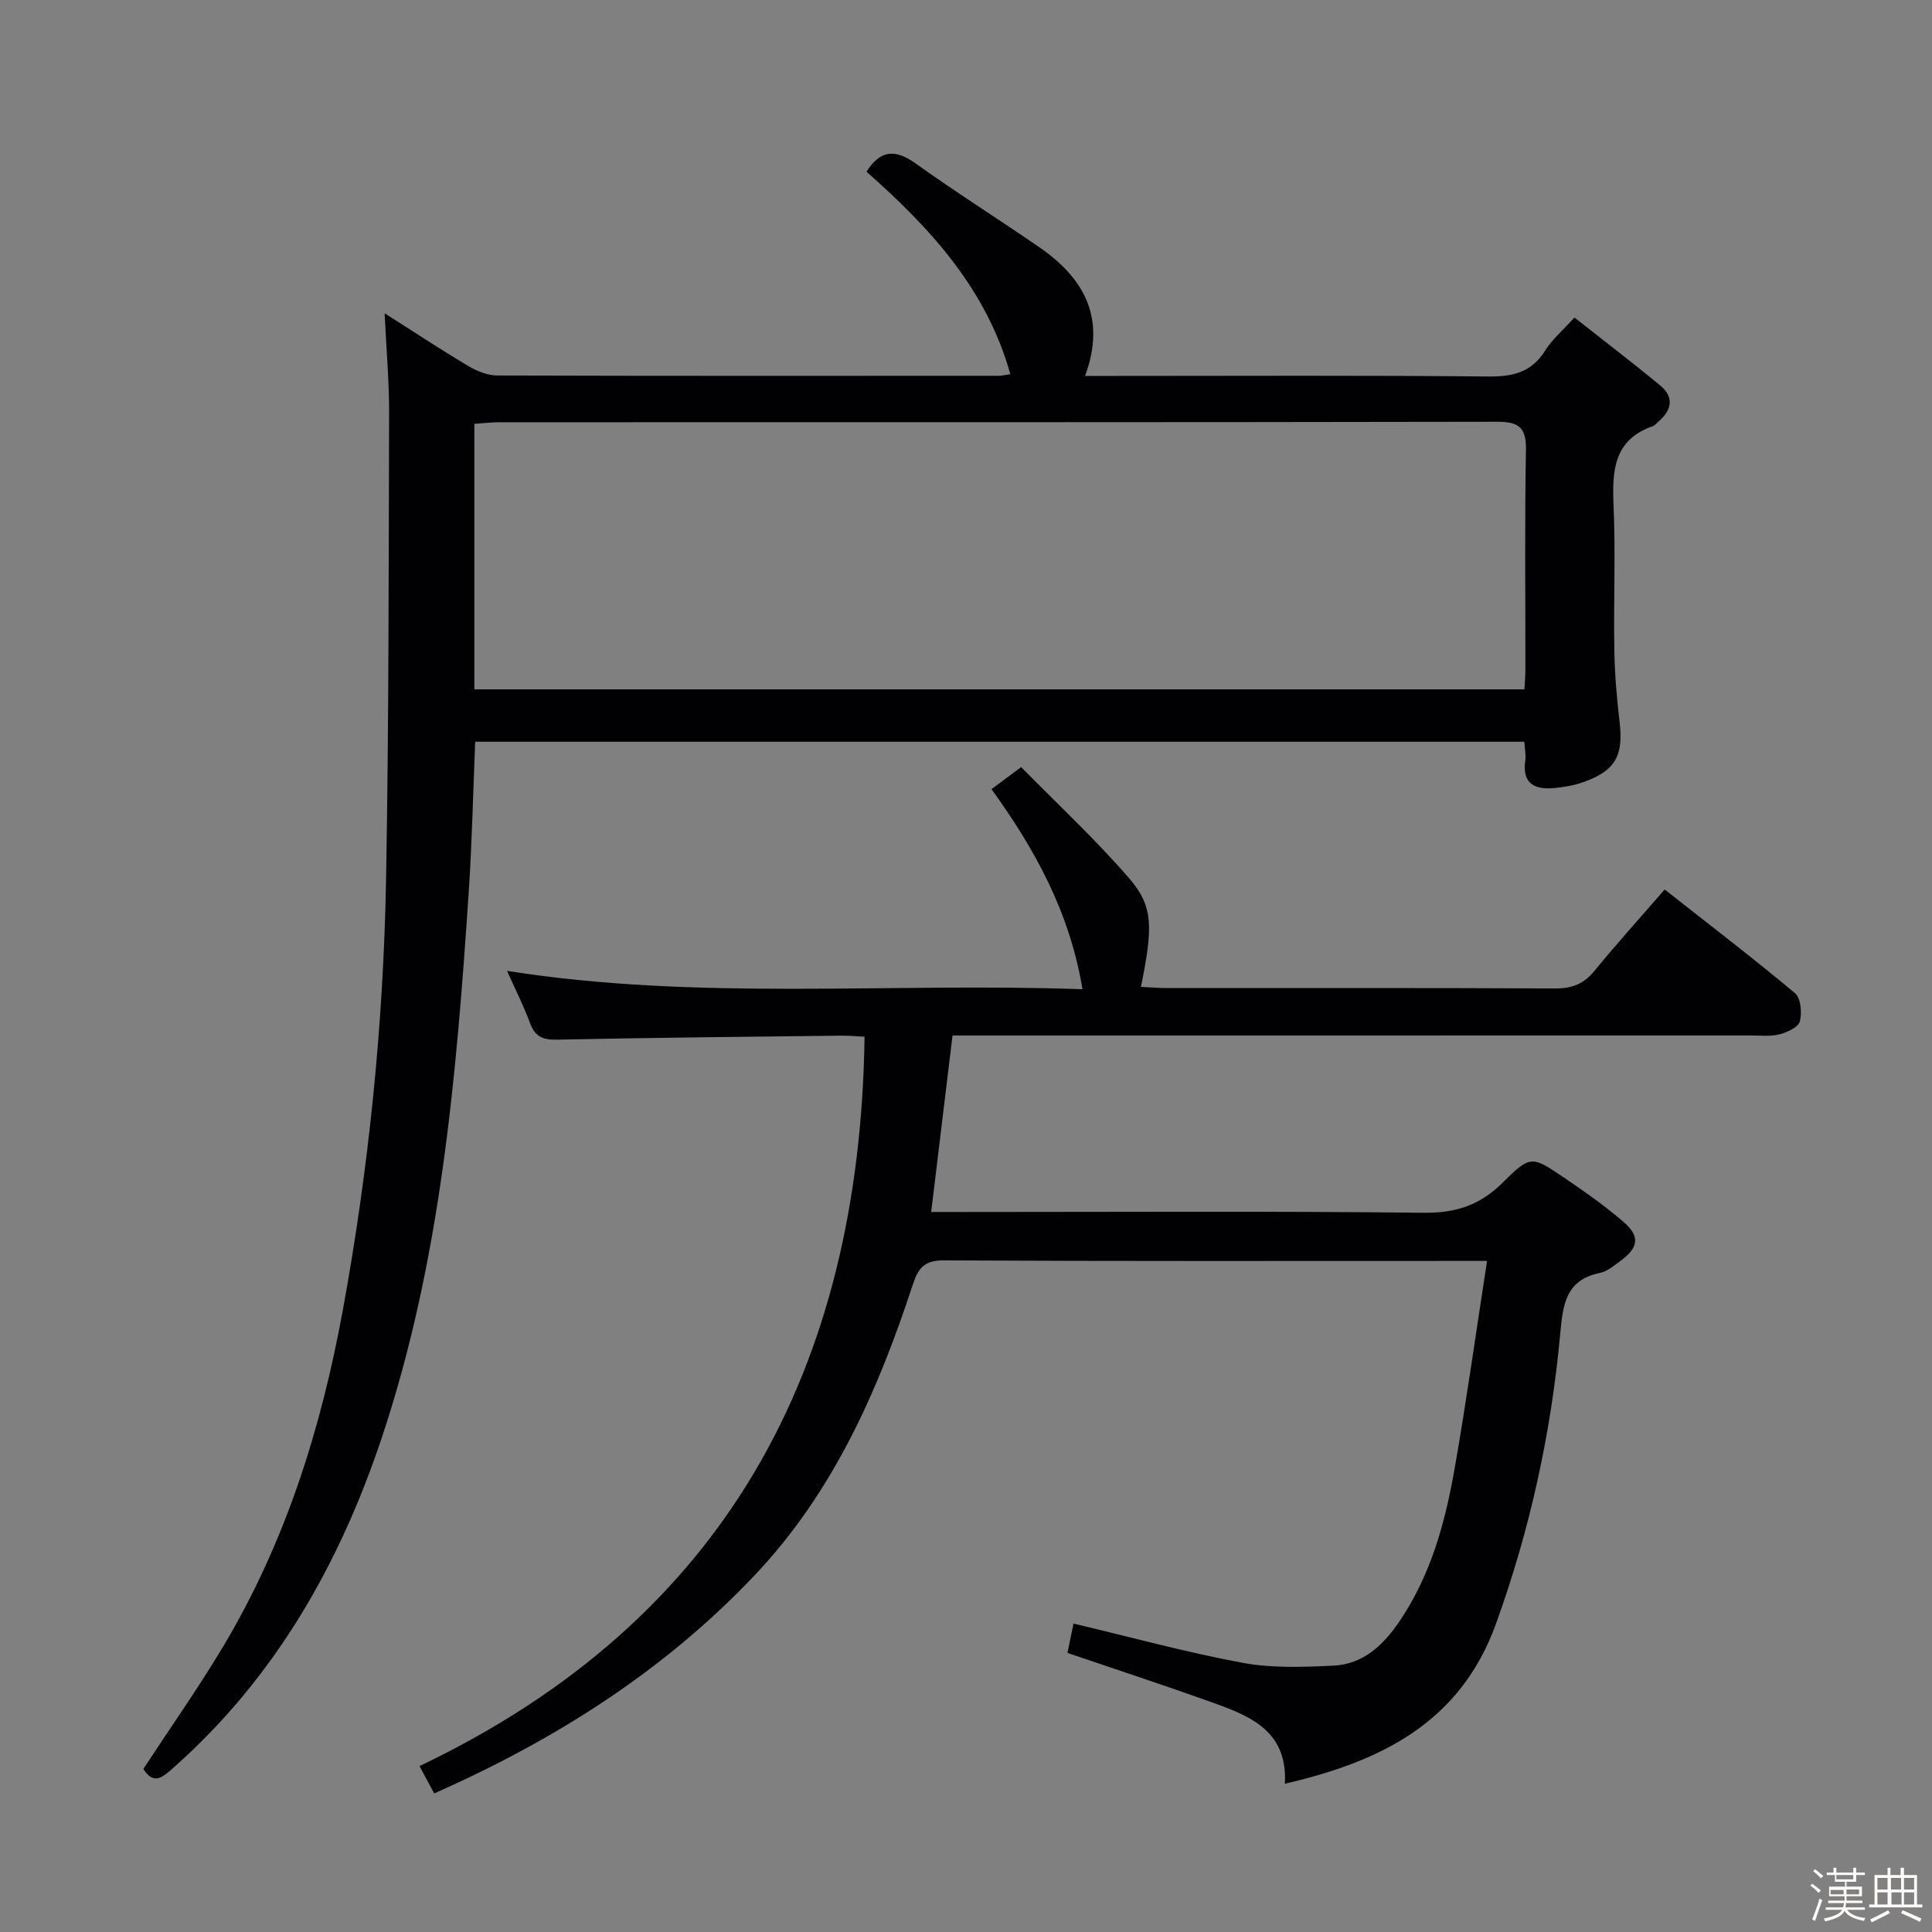 <svg enable-background="new 0 0 400 400" viewBox="0 0 400 400" xmlns="http://www.w3.org/2000/svg"><rect x="0" y="0" width="400" height="400" fill="#808080" stroke="none"/><path d="m374.8 390.4.4-.4c.7.5 1.3 1 1.8 1.4l-.5.5c-.5-.6-1.1-1.1-1.7-1.5zm1 7.3-.6-.3c.5-1.4 1.1-2.8 1.5-4.3.2.1.4.2.6.3-.5 1.3-1 2.8-1.5 4.3zm-.4-10.3.4-.4c.4.3 1 .8 1.7 1.4l-.5.5c-.4-.5-1-1-1.6-1.5zm2.5.3h1.7v-1h.6v1h3.5v-1h.6v1h1.8v.5h-1.8v1.4h-2v1h3.2v2h-3.2v.9h3.3v.5h-3.4c0 .3-.1.6-.1.9h4v.5h-3.7c.7.9 1.9 1.5 3.8 1.7-.1.2-.2.4-.3.6-2.1-.4-3.5-1.1-4-2.1-.4 1-1.8 1.7-4 2.2-.1-.2-.2-.4-.3-.6 2.1-.4 3.4-1 3.8-1.8h-3.4v-.5h3.6c.1-.3.1-.6.2-.9h-3.3v-.5h3.4c0-.3 0-.6 0-.9h-3.2v-2h3.3v-1h-2.1v-1.4h-1.7v-.5zm1.1 3.5v1h2.7c0-.3 0-.4 0-.4 0-.1 0-.2 0-.2 0-.1 0-.2 0-.3h-2.7zm1.2-3v.9h3.5v-.9zm4.7 3h-2.6v.6.4h2.6z" fill="#fcfbfa"/><path d="m393.6 386.7h.6v1.5h2.7v6.1h1.1v.6h-11v-.6h1.1v-6.1h2.7v-1.5h.6v1.5h2.1v-1.5zm-2.7 8.8.4.6c-1.2.6-2.5 1.3-3.8 1.9-.1-.2-.2-.4-.3-.6 1.2-.6 2.5-1.2 3.7-1.9zm-2.2-6.7v2.4h2.1v-2.4zm0 3v2.5h2.1v-2.5zm2.8-3v2.4h2.1v-2.4zm.1 3v2.5h2.1v-2.5h-2.2zm5.9 6.1c-1.4-.7-2.7-1.3-3.9-1.8l.3-.6c1.5.6 2.7 1.2 3.9 1.7zm-1.2-9.1h-2.1v2.4h2.1zm-2.1 3v2.5h2.1v-2.5z" fill="#fcfbfa"/><g fill="#010104"><path d="m79.63 64.86c6.45 4.1 11.81 7.64 17.33 10.92 1.77 1.05 3.96 1.95 5.96 1.96 34.66.11 69.32.07 103.97.06.49 0 .98-.14 2.29-.33-4.96-17.69-16.63-30.31-29.78-41.92 2.8-4.43 5.85-4.79 10.12-1.74 8.38 5.99 17.1 11.49 25.59 17.33 9.24 6.36 14.01 14.58 9.54 26.69h6.02c25.83 0 51.65-.14 77.48.12 5.11.05 8.96-.87 11.78-5.4 1.38-2.22 3.49-3.99 6.04-6.81 5.93 4.68 11.94 9.26 17.76 14.07 2.95 2.45 2.39 5.14-.4 7.5-.38.32-.72.77-1.17.93-8.06 2.84-8.4 9.18-8.09 16.38.43 9.98-.01 19.99.16 29.99.08 4.97.51 9.95 1.09 14.89.82 6.98-.87 10.08-7.53 12.44-1.85.66-3.85 1-5.81 1.2-4.15.43-6.91-.78-6.18-5.76.16-1.11-.11-2.29-.2-3.81-72.34 0-144.55 0-217.22 0-.43 10.38-.65 20.8-1.34 31.19-2.55 38.14-5.77 76.21-17.96 112.79-8.76 26.28-22.13 49.8-43.16 68.42-2.21 1.96-4.1 3.72-6.24.26 5.56-8.48 11.38-16.73 16.55-25.38 12.85-21.51 20.24-44.97 24.74-69.55 5.4-29.51 8.42-59.24 8.96-89.18.58-32.29.53-64.6.63-96.9 0-6.42-.57-12.82-.93-20.36zm18.58 77.86h217.41c.08-1.55.2-2.84.2-4.13.01-15.16-.16-30.32.11-45.47.09-4.75-1.59-5.81-6.06-5.8-68.79.13-137.59.09-206.38.1-1.74 0-3.48.21-5.28.33z"/><path d="m192.79 250.93h6.02c32 0 64-.2 95.99.16 6.68.08 11.68-1.61 16.36-6.28 5.69-5.67 6.01-5.5 12.57-1.05 4.26 2.89 8.51 5.86 12.4 9.22 3.48 3 3.12 5.32-.62 8.07-1.33.98-2.74 2.19-4.28 2.5-7.14 1.44-7.66 6.7-8.2 12.58-1.89 20.58-6.27 40.63-13.33 60.12-7.36 20.31-23.63 28.42-43.68 33.05.6-11.1-7.42-14.11-15.4-16.96-9.68-3.46-19.44-6.66-29.61-10.12.41-2.01.83-4.04 1.25-6.08 11.82 2.81 23.32 5.96 35.01 8.13 6.08 1.13 12.5.87 18.74.59 6.32-.29 10.5-4.35 13.9-9.42 6.46-9.63 9.37-20.53 11.31-31.69 2.42-13.87 4.36-27.83 6.66-42.69-2.77 0-4.35 0-5.94 0-35.5 0-70.99.08-106.49-.11-3.97-.02-5.3 1.47-6.43 4.91-7.24 22.12-16.56 43.2-32.85 60.36-18.69 19.71-41.15 33.96-66.27 45.09-.95-1.76-1.77-3.29-3.05-5.66 63.38-30.22 91.17-82.29 92.15-151-1.26-.06-3.01-.25-4.77-.23-19.65.23-39.3.42-58.94.83-2.94.06-4.53-.64-5.56-3.45-1.31-3.57-3.05-6.98-4.75-10.79 39.58 6.25 79.05 2.37 119.14 3.8-2.65-15.95-9.84-28.99-18.84-41.42 1.77-1.32 3.48-2.59 6.14-4.57 7.53 7.67 15.32 14.91 22.25 22.89 5.14 5.91 5.08 10.08 2.55 22.61 1.81.09 3.56.24 5.31.24 26.83.02 53.66-.05 80.49.09 3.49.02 5.91-.96 8.11-3.66 4.52-5.53 9.32-10.83 14.52-16.83 9.16 7.21 18.23 14.15 26.98 21.46 1.21 1.01 1.48 4.05 1.01 5.84-.32 1.21-2.6 2.27-4.19 2.68-1.89.49-3.97.24-5.97.24-52.99.01-105.99.01-158.98.01-1.98 0-3.97 0-6.29 0-1.46 12.18-2.9 24.01-4.42 36.54z"/></g></svg>